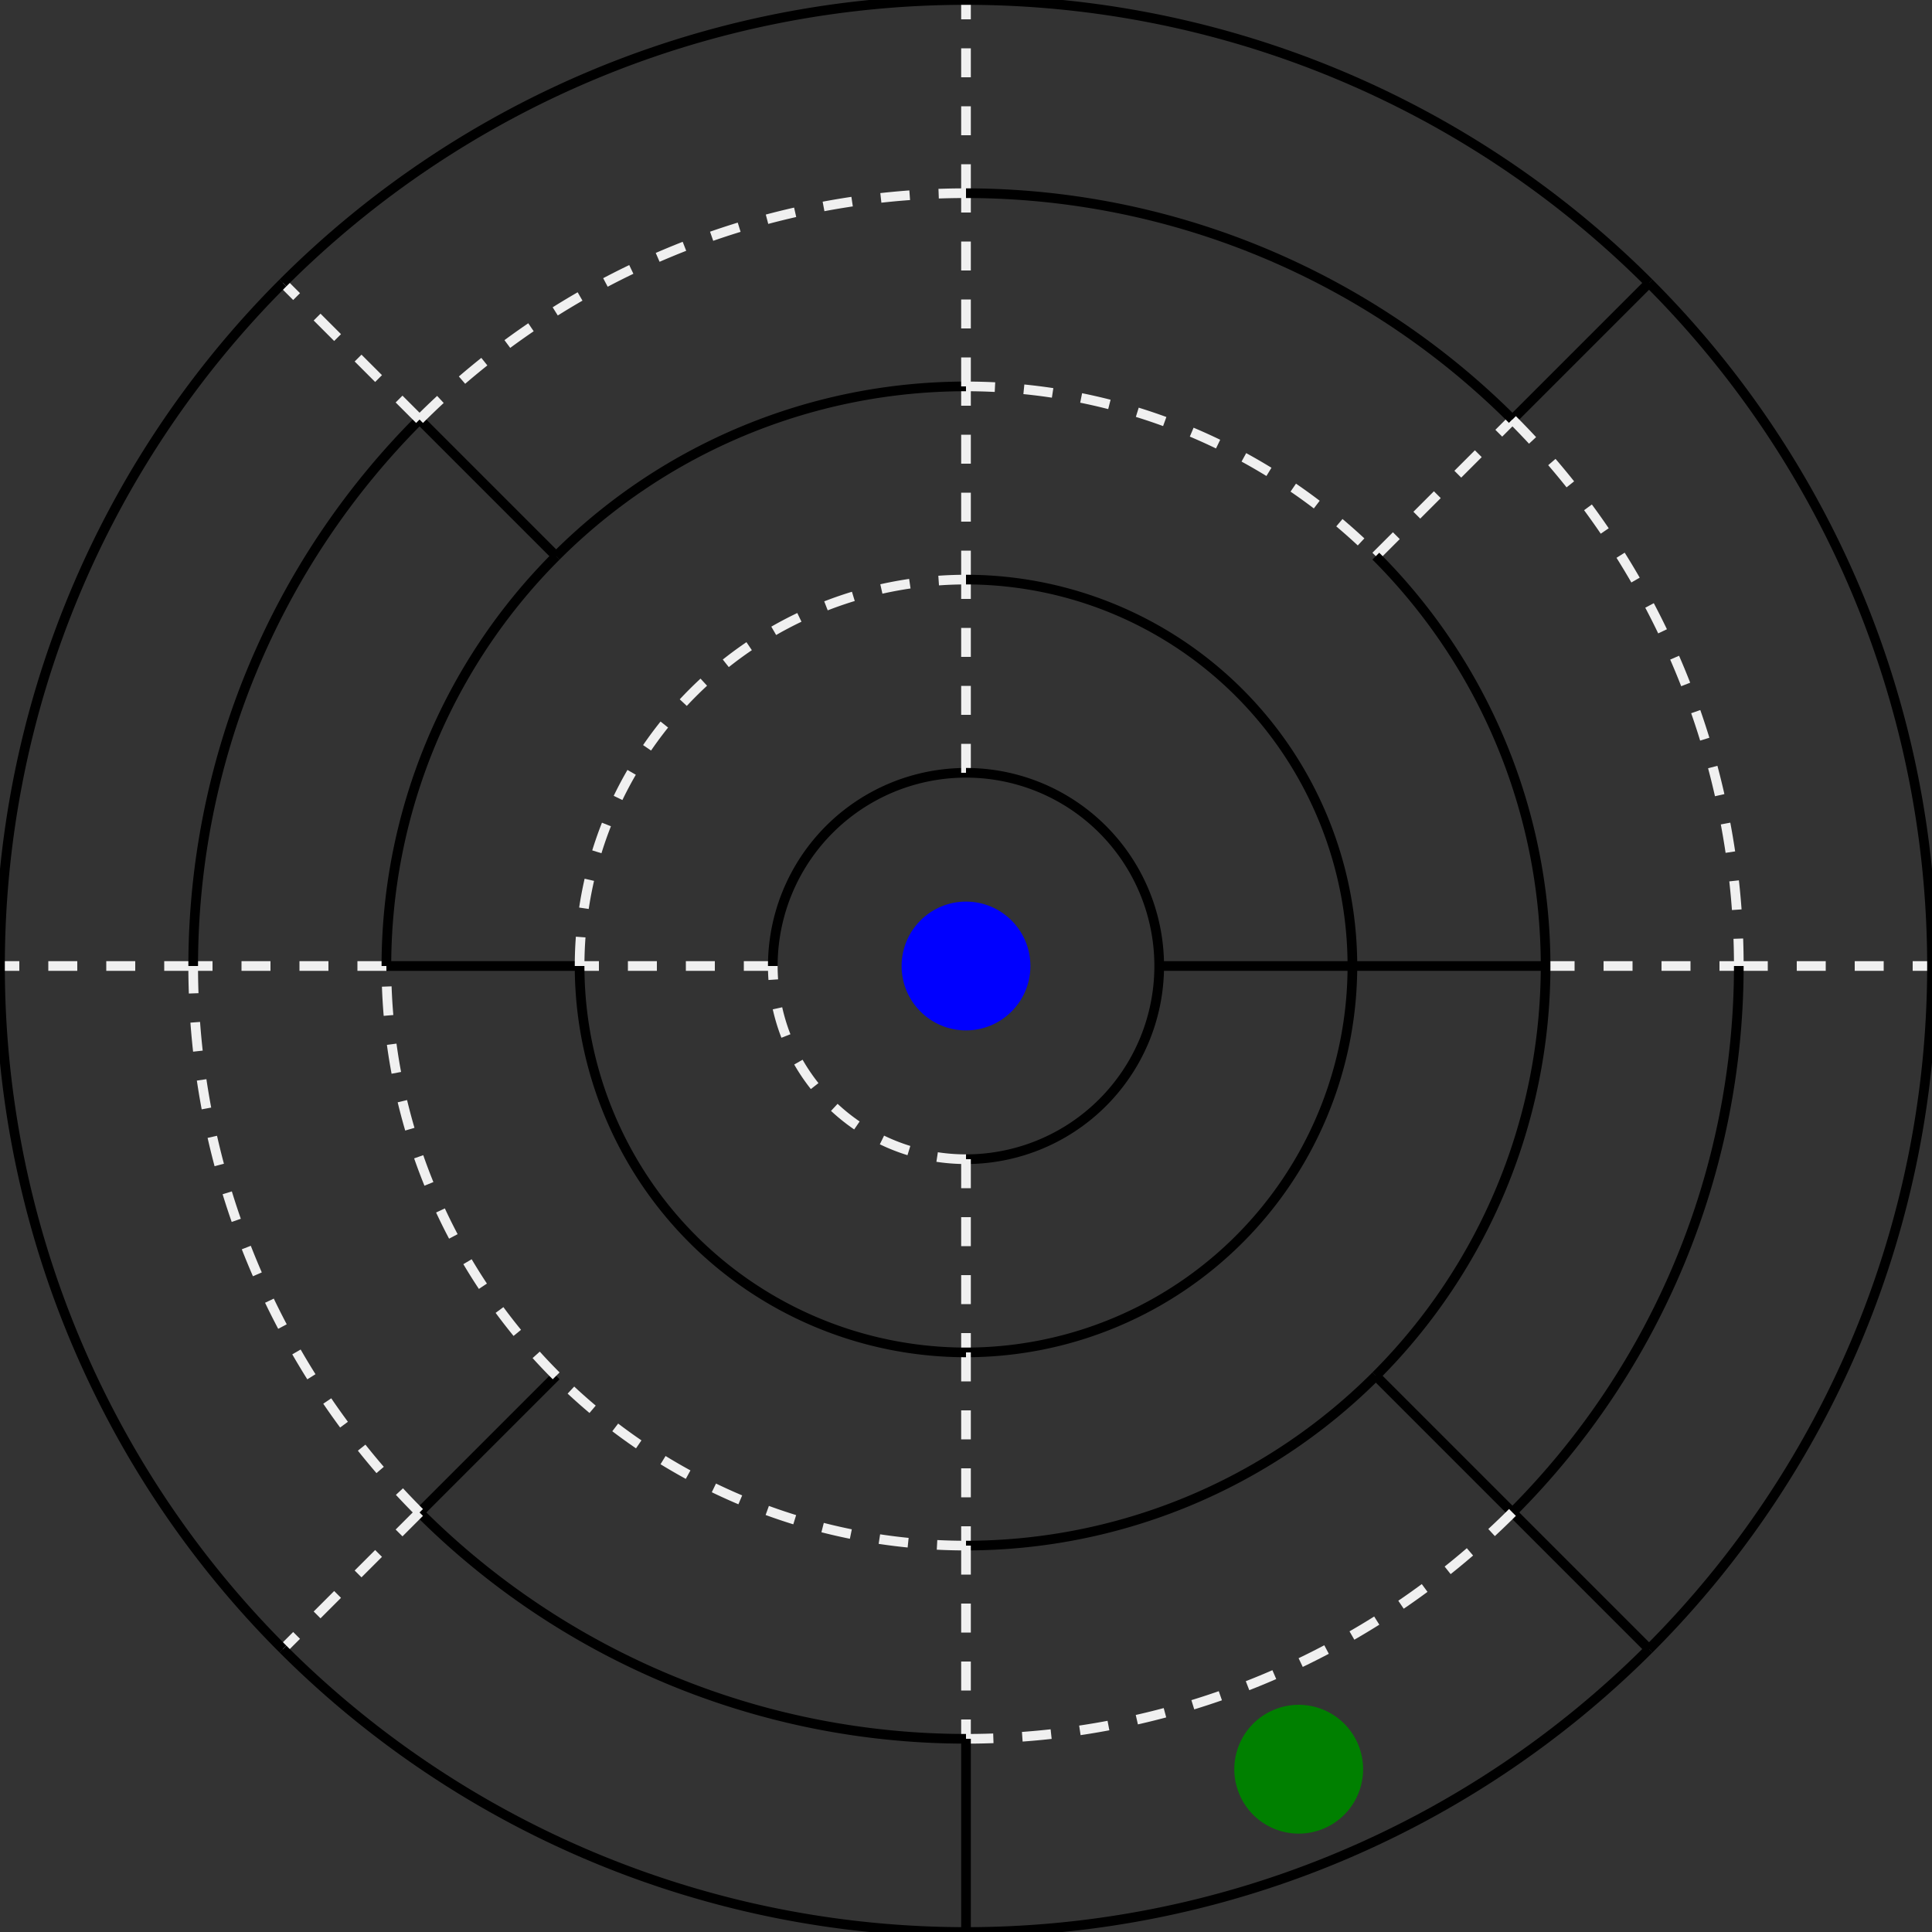 <?xml version="1.0" encoding="utf-8" ?>
<svg baseProfile="full" height="200" version="1.1" width="200" xmlns="http://www.w3.org/2000/svg" xmlns:ev="http://www.w3.org/2001/xml-events" xmlns:xlink="http://www.w3.org/1999/xlink">
  <rect width="100%" height="100%" fill="#333333" stroke="none"/>
  <defs/>
  <g transform="translate(100,100)">
    <line stroke="black" transform="rotate(0.0,0,0)" x1="20" x2="40" y1="0" y2="0"/>
    <path d="m20,0 A 20 20 0 0,1 1.2246467991473533e-15 20.0" fill="none" stroke="black" transform="rotate(0.0,0,0)"/>
    <line stroke="#f0f0f0" stroke-dasharray="3" transform="rotate(90.0,0,0)" x1="20" x2="40" y1="0" y2="0"/>
    <path d="m20,0 A 20 20 0 0,1 1.2246467991473533e-15 20.0" fill="none" stroke="#f0f0f0" stroke-dasharray="3" transform="rotate(90.0,0,0)"/>
    <line stroke="#f0f0f0" stroke-dasharray="3" transform="rotate(180.0,0,0)" x1="20" x2="40" y1="0" y2="0"/>
    <path d="m20,0 A 20 20 0 0,1 1.2246467991473533e-15 20.0" fill="none" stroke="black" transform="rotate(180.0,0,0)"/>
    <line stroke="#f0f0f0" stroke-dasharray="3" transform="rotate(270.0,0,0)" x1="20" x2="40" y1="0" y2="0"/>
    <path d="m20,0 A 20 20 0 0,1 1.2246467991473533e-15 20.0" fill="none" stroke="black" transform="rotate(270.0,0,0)"/>
    <line stroke="black" transform="rotate(0.0,0,0)" x1="40" x2="60" y1="0" y2="0"/>
    <path d="m40,0 A 40 40 0 0,1 2.4492935982947065e-15 40.0" fill="none" stroke="black" transform="rotate(0.0,0,0)"/>
    <line stroke="#f0f0f0" stroke-dasharray="3" transform="rotate(90.0,0,0)" x1="40" x2="60" y1="0" y2="0"/>
    <path d="m40,0 A 40 40 0 0,1 2.4492935982947065e-15 40.0" fill="none" stroke="black" transform="rotate(90.0,0,0)"/>
    <line stroke="black" transform="rotate(180.0,0,0)" x1="40" x2="60" y1="0" y2="0"/>
    <path d="m40,0 A 40 40 0 0,1 2.4492935982947065e-15 40.0" fill="none" stroke="#f0f0f0" stroke-dasharray="3" transform="rotate(180.0,0,0)"/>
    <line stroke="#f0f0f0" stroke-dasharray="3" transform="rotate(270.0,0,0)" x1="40" x2="60" y1="0" y2="0"/>
    <path d="m40,0 A 40 40 0 0,1 2.4492935982947065e-15 40.0" fill="none" stroke="black" transform="rotate(270.0,0,0)"/>
    <line stroke="#f0f0f0" stroke-dasharray="3" transform="rotate(0.0,0,0)" x1="60" x2="80" y1="0" y2="0"/>
    <path d="m60,0 A 60 60 0 0,1 42.426 42.426" fill="none" stroke="black" transform="rotate(0.0,0,0)"/>
    <line stroke="black" transform="rotate(45.0,0,0)" x1="60" x2="80" y1="0" y2="0"/>
    <path d="m60,0 A 60 60 0 0,1 42.426 42.426" fill="none" stroke="black" transform="rotate(45.0,0,0)"/>
    <line stroke="#f0f0f0" stroke-dasharray="3" transform="rotate(90.0,0,0)" x1="60" x2="80" y1="0" y2="0"/>
    <path d="m60,0 A 60 60 0 0,1 42.426 42.426" fill="none" stroke="#f0f0f0" stroke-dasharray="3" transform="rotate(90.0,0,0)"/>
    <line stroke="black" transform="rotate(135.0,0,0)" x1="60" x2="80" y1="0" y2="0"/>
    <path d="m60,0 A 60 60 0 0,1 42.426 42.426" fill="none" stroke="#f0f0f0" stroke-dasharray="3" transform="rotate(135.0,0,0)"/>
    <line stroke="#f0f0f0" stroke-dasharray="3" transform="rotate(180.0,0,0)" x1="60" x2="80" y1="0" y2="0"/>
    <path d="m60,0 A 60 60 0 0,1 42.426 42.426" fill="none" stroke="black" transform="rotate(180.0,0,0)"/>
    <line stroke="black" transform="rotate(225.0,0,0)" x1="60" x2="80" y1="0" y2="0"/>
    <path d="m60,0 A 60 60 0 0,1 42.426 42.426" fill="none" stroke="black" transform="rotate(225.0,0,0)"/>
    <line stroke="#f0f0f0" stroke-dasharray="3" transform="rotate(270.0,0,0)" x1="60" x2="80" y1="0" y2="0"/>
    <path d="m60,0 A 60 60 0 0,1 42.426 42.426" fill="none" stroke="#f0f0f0" stroke-dasharray="3" transform="rotate(270.0,0,0)"/>
    <line stroke="#f0f0f0" stroke-dasharray="3" transform="rotate(315.0,0,0)" x1="60" x2="80" y1="0" y2="0"/>
    <path d="m60,0 A 60 60 0 0,1 42.426 42.426" fill="none" stroke="black" transform="rotate(315.0,0,0)"/>
    <line stroke="#f0f0f0" stroke-dasharray="3" transform="rotate(0.0,0,0)" x1="80" x2="100" y1="0" y2="0"/>
    <path d="m80,0 A 80 80 0 0,1 56.569 56.569" fill="none" stroke="black" transform="rotate(0.0,0,0)"/>
    <line stroke="black" transform="rotate(45.0,0,0)" x1="80" x2="100" y1="0" y2="0"/>
    <path d="m80,0 A 80 80 0 0,1 56.569 56.569" fill="none" stroke="#f0f0f0" stroke-dasharray="3" transform="rotate(45.0,0,0)"/>
    <line stroke="black" transform="rotate(90.0,0,0)" x1="80" x2="100" y1="0" y2="0"/>
    <path d="m80,0 A 80 80 0 0,1 56.569 56.569" fill="none" stroke="black" transform="rotate(90.0,0,0)"/>
    <line stroke="#f0f0f0" stroke-dasharray="3" transform="rotate(135.0,0,0)" x1="80" x2="100" y1="0" y2="0"/>
    <path d="m80,0 A 80 80 0 0,1 56.569 56.569" fill="none" stroke="#f0f0f0" stroke-dasharray="3" transform="rotate(135.0,0,0)"/>
    <line stroke="#f0f0f0" stroke-dasharray="3" transform="rotate(180.0,0,0)" x1="80" x2="100" y1="0" y2="0"/>
    <path d="m80,0 A 80 80 0 0,1 56.569 56.569" fill="none" stroke="black" transform="rotate(180.0,0,0)"/>
    <line stroke="#f0f0f0" stroke-dasharray="3" transform="rotate(225.0,0,0)" x1="80" x2="100" y1="0" y2="0"/>
    <path d="m80,0 A 80 80 0 0,1 56.569 56.569" fill="none" stroke="#f0f0f0" stroke-dasharray="3" transform="rotate(225.0,0,0)"/>
    <line stroke="#f0f0f0" stroke-dasharray="3" transform="rotate(270.0,0,0)" x1="80" x2="100" y1="0" y2="0"/>
    <path d="m80,0 A 80 80 0 0,1 56.569 56.569" fill="none" stroke="black" transform="rotate(270.0,0,0)"/>
    <line stroke="black" transform="rotate(315.0,0,0)" x1="80" x2="100" y1="0" y2="0"/>
    <path d="m80,0 A 80 80 0 0,1 56.569 56.569" fill="none" stroke="#f0f0f0" stroke-dasharray="3" transform="rotate(315.0,0,0)"/>
    <path d="m100,0 A 100 100 0 0,1 70.711 70.711" fill="none" stroke="black" transform="rotate(0.0,0,0)"/>
    <path d="m100,0 A 100 100 0 0,1 70.711 70.711" fill="none" stroke="black" transform="rotate(45.0,0,0)"/>
    <path d="m100,0 A 100 100 0 0,1 70.711 70.711" fill="none" stroke="black" transform="rotate(90.0,0,0)"/>
    <path d="m100,0 A 100 100 0 0,1 70.711 70.711" fill="none" stroke="black" transform="rotate(135.0,0,0)"/>
    <path d="m100,0 A 100 100 0 0,1 70.711 70.711" fill="none" stroke="black" transform="rotate(180.0,0,0)"/>
    <path d="m100,0 A 100 100 0 0,1 70.711 70.711" fill="none" stroke="black" transform="rotate(225.0,0,0)"/>
    <path d="m100,0 A 100 100 0 0,1 70.711 70.711" fill="none" stroke="black" transform="rotate(270.0,0,0)"/>
    <path d="m100,0 A 100 100 0 0,1 70.711 70.711" fill="none" stroke="black" transform="rotate(315.0,0,0)"/>
    <circle cx="0" cy="0" fill="blue" r="6.667"/>
    <circle cx="90.0" cy="0" fill="green" r="6.667" transform="rotate(67.5,0,0)"/>
  </g>
</svg>
